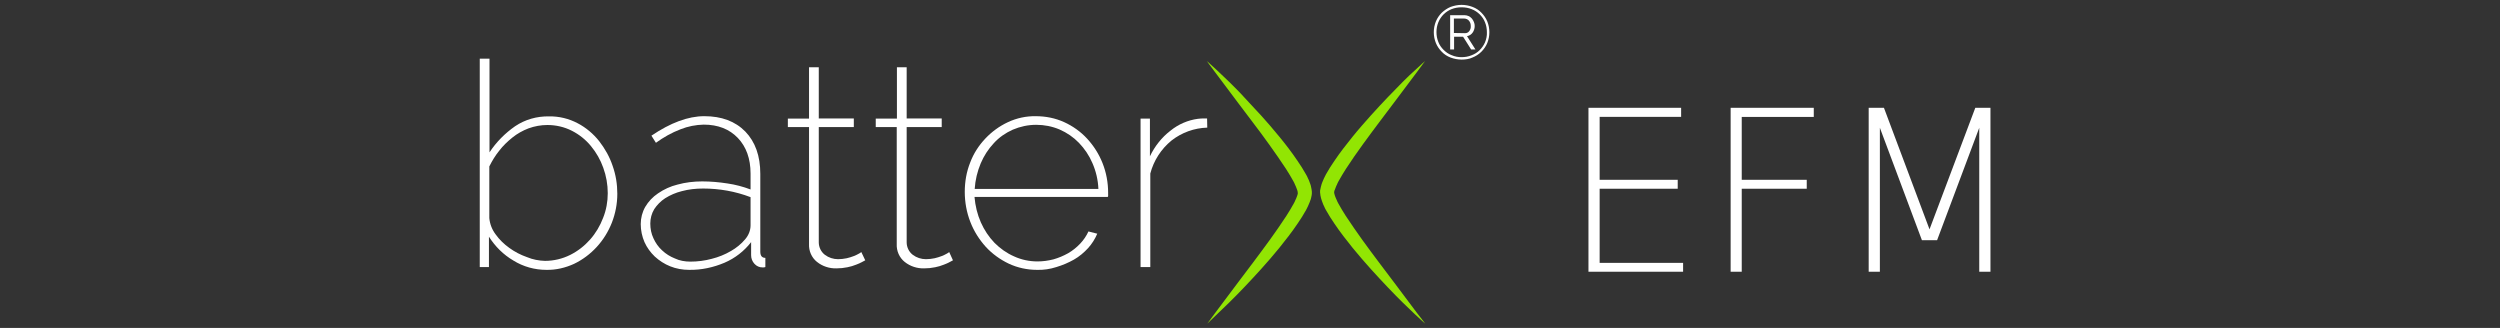 <svg xmlns="http://www.w3.org/2000/svg" viewBox="0 0 1334 175" width="1334" height="175">
	<rect x="0" y="0" width="1334" height="175" fill="#333333" stroke="none"/>
	<defs>
	</defs>
	<path id="Text layer 26" style="fill: #ffffff" d="M898.1,145v-4.75h-44.53v-39.55h41.66v-4.75h-41.66v-33.57h43.48v-4.86h-49.45v87.48zM929.39,145v-44.3h34.69v-4.75h-34.69v-33.57h38.44v-4.86h-44.36v87.48zM1003.1,145v-76.82l22.44,60h8.09l22.5,-60v76.82h5.98v-87.48h-8.09l-24.43,64.86l-24.32,-64.86h-8.14v87.48z" />
	<path id="Layer" style="fill: #ffffff" d="M291.6,144c-6.3,0 -12.4,-1.7 -17.7,-5c-5.3,-3.1 -9.7,-7.5 -13,-12.7v16.2h-4.9v-111.2h5.2v50c3.6,-5.5 8.3,-10.2 13.6,-13.9c5.3,-3.6 11.6,-5.4 18.1,-5.3c5.4,-0.1 10.7,1.2 15.4,3.7c4.4,2.3 8.3,5.6 11.4,9.5c3.1,4 5.6,8.4 7.2,13.2c1.7,4.8 2.5,9.8 2.5,14.9c0,5.3 -1,10.5 -2.9,15.4c-1.9,4.8 -4.6,9.2 -8.1,13c-3.4,3.7 -7.5,6.8 -12.1,9c-4.6,2.1 -9.6,3.3 -14.7,3.2zM290.8,139.2c4.7,0 9.3,-1.1 13.5,-3.2c4,-2 7.6,-4.8 10.6,-8.2c3,-3.4 5.3,-7.3 6.9,-11.5c1.7,-4.2 2.5,-8.7 2.5,-13.2c0,-4.6 -0.8,-9.2 -2.4,-13.6c-1.5,-4.2 -3.7,-8.1 -6.6,-11.6c-2.8,-3.4 -6.2,-6.1 -10.1,-8.1c-4.1,-2.1 -8.6,-3.1 -13.1,-3.1c-3.4,0 -6.8,0.6 -10.1,1.8c-3.1,1.2 -6,2.8 -8.6,4.9c-2.6,2.1 -5,4.4 -7,7c-2.1,2.6 -3.8,5.4 -5.3,8.4v27.6c0.3,3.2 1.5,6.2 3.4,8.7c2,2.8 4.5,5.2 7.3,7.2c2.9,2.1 6,3.7 9.4,4.9c3.1,1.3 6.4,1.9 9.6,2z" />
	<path id="Layer" style="fill: #ffffff" d="M367.8,144c-3.5,0 -7,-0.6 -10.2,-1.9c-3,-1.2 -5.8,-3 -8.2,-5.2c-2.3,-2.2 -4.2,-4.8 -5.5,-7.7c-1.3,-3 -2,-6.3 -2,-9.6c0,-3.2 0.8,-6.4 2.4,-9.2c1.7,-2.9 4,-5.3 6.8,-7.2c3.2,-2.2 6.7,-3.8 10.4,-4.7c4.3,-1.2 8.8,-1.7 13.2,-1.7c4.5,0 9,0.4 13.5,1.1c4.2,0.6 8.3,1.7 12.3,3.2v-8.5c0,-7.9 -2.3,-14.3 -6.8,-19c-4.5,-4.7 -10.6,-7.1 -18.2,-7.1c-4.2,0.1 -8.4,0.9 -12.4,2.5c-4.7,1.8 -9.1,4.3 -13.1,7.2l-2.4,-3.8c10.2,-6.9 19.6,-10.4 28.2,-10.4c9.2,0 16.5,2.7 21.9,8.2c5.3,5.5 8,13 8,22.6v41.5c0,2.2 0.9,3.3 2.7,3.3v4.9c-0.3,0.1 -0.6,0.1 -0.8,0.2h-0.7c-1.7,0 -3.2,-0.7 -4.3,-1.9c-1.2,-1.3 -1.8,-2.9 -1.8,-4.6v-7c-3.7,4.8 -8.6,8.6 -14.2,11c-5.9,2.5 -12.3,3.9 -18.8,3.8zM368.4,139.6c3.8,0 7.7,-0.5 11.4,-1.5c3.6,-0.9 7.1,-2.3 10.3,-4.2c2.8,-1.6 5.4,-3.7 7.5,-6.2c1.8,-2.1 2.9,-4.7 2.9,-7.5v-15c-8.1,-3.1 -16.7,-4.6 -25.3,-4.6c-3.9,0 -7.7,0.4 -11.4,1.4c-3.2,0.8 -6.2,2.1 -8.9,3.8c-2.3,1.5 -4.3,3.5 -5.8,5.8c-1.4,2.3 -2.1,5 -2.1,7.7c0,2.7 0.5,5.4 1.7,7.9c1.1,2.4 2.6,4.6 4.6,6.4c2,1.9 4.3,3.3 6.8,4.3c2.5,1.2 5.4,1.7 8.3,1.7z" />
	<path id="Layer" style="fill: #ffffff" d="M461.7,138.9l-1.5,0.8c-1.1,0.6 -2.2,1.1 -3.3,1.5c-1.5,0.6 -3.1,1.1 -4.7,1.4c-1.9,0.4 -3.9,0.6 -5.9,0.6c-3.7,0.1 -7.4,-1.1 -10.3,-3.4c-2.9,-2.3 -4.5,-5.9 -4.3,-9.7v-62.3h-11.3v-4.5h11.3v-27.4h5.2v27.3h18.7v4.6h-18.7v61.5c0,2.6 1.2,5.1 3.3,6.7c2,1.5 4.5,2.3 7,2.3c1.6,0 3.1,-0.2 4.6,-0.5c1.3,-0.3 2.6,-0.7 3.9,-1.2c0.9,-0.4 1.9,-0.8 2.7,-1.3c0.4,-0.2 0.8,-0.5 1.2,-0.8z" />
	<path id="Layer" style="fill: #ffffff" d="M508.5,138.9l-1.5,0.8c-1.1,0.6 -2.2,1.1 -3.3,1.5c-1.5,0.6 -3.1,1.1 -4.7,1.4c-1.9,0.4 -3.9,0.6 -5.9,0.6c-3.7,0.1 -7.4,-1.1 -10.3,-3.4c-2.9,-2.3 -4.5,-5.9 -4.3,-9.7v-62.3h-11.2v-4.5h11.3v-27.4h5.2v27.3h18.7v4.6h-18.7v61.5c0,2.6 1.2,5.1 3.3,6.7c2,1.5 4.5,2.3 7,2.3c1.6,0 3.1,-0.2 4.6,-0.5c1.3,-0.3 2.6,-0.7 3.9,-1.2c0.9,-0.4 1.9,-0.8 2.7,-1.3c0.4,-0.2 0.8,-0.5 1.2,-0.8z" />
	<path id="Layer" style="fill: #ffffff" d="M553.4,144c-5.2,0 -10.4,-1.1 -15.1,-3.3c-4.6,-2.2 -8.8,-5.2 -12.3,-9c-3.5,-3.9 -6.3,-8.3 -8.2,-13.2c-2,-5.1 -3,-10.6 -3,-16.1c0,-5.4 0.9,-10.7 2.9,-15.7c1.8,-4.8 4.6,-9.1 8.1,-12.8c3.4,-3.6 7.5,-6.6 12,-8.7c4.7,-2.2 9.8,-3.3 14.9,-3.2c5.2,0 10.4,1 15.2,3.2c4.6,2.1 8.8,5.1 12.2,8.8c3.5,3.8 6.3,8.2 8.2,13c2,5 3,10.4 3,15.9v1.1c0.1,0.4 0,0.8 -0.2,1.1h-71.1c0.4,4.7 1.5,9.3 3.4,13.6c1.8,4 4.2,7.7 7.3,10.9c3,3 6.5,5.5 10.4,7.2c3.9,1.8 8.2,2.7 12.5,2.7c2.9,0 5.7,-0.4 8.5,-1.1c2.8,-0.8 5.4,-1.9 7.9,-3.3c2.4,-1.4 4.5,-3.1 6.4,-5.1c1.8,-1.9 3.3,-4.1 4.4,-6.5l4.7,1.2c-1.2,2.8 -2.8,5.4 -4.9,7.7c-2.2,2.4 -4.7,4.5 -7.5,6.1c-3,1.7 -6.1,3 -9.4,4c-3.4,1.1 -6.9,1.6 -10.3,1.5zM586.1,100.7c-0.2,-4.7 -1.3,-9.4 -3.2,-13.7c-1.7,-4 -4.2,-7.7 -7.2,-10.8c-2.9,-3 -6.4,-5.4 -10.3,-7.1c-4,-1.7 -8.2,-2.5 -12.5,-2.5c-4.3,0 -8.5,0.9 -12.5,2.6c-3.8,1.7 -7.3,4.1 -10.1,7.2c-3,3.2 -5.3,6.8 -7,10.8c-1.8,4.3 -2.9,8.9 -3.2,13.6h66z" />
	<path id="Layer" style="fill: #ffffff" d="M644.2,68.1c-6.9,0.2 -13.6,2.6 -19.1,6.9c-5.5,4.5 -9.5,10.7 -11.3,17.6v49.9h-5.2v-79.2h5v20.1c2.6,-5.4 6.3,-10.1 11,-13.7c4.2,-3.4 9.3,-5.6 14.6,-6.3c1,-0.1 2,-0.2 2.8,-0.2h2.1z" />
	<path id="Layer" style="fill: #92e503" d="M644.2,172.7c0,0 1.6,-2.2 4.5,-6.1c2.9,-3.9 7,-9.4 12,-16l8,-10.6c2.8,-3.8 5.8,-7.7 8.8,-11.9c3,-4.2 6,-8.4 8.9,-12.9c1.4,-2.2 2.8,-4.5 4,-6.7c0.3,-0.6 0.6,-1.1 0.8,-1.7c0.3,-0.5 0.5,-1.1 0.7,-1.6l0.3,-0.8c0.1,-0.3 0.1,-0.5 0.2,-0.7c0.1,-0.2 0.1,-0.4 0.1,-0.6v-0.2v-0.1v-0.1c0,0.2 0,-0.4 0,0.4c0,-0.6 -0.1,-1.1 -0.3,-1.7c-0.1,-0.2 -0.1,-0.3 -0.2,-0.5l-0.3,-0.8c-0.2,-0.6 -0.5,-1.1 -0.7,-1.6c-0.2,-0.6 -0.5,-1.1 -0.8,-1.7c-1.2,-2.2 -2.6,-4.5 -4,-6.7c-2.9,-4.4 -5.9,-8.7 -8.9,-12.9c-3,-4.2 -5.9,-8.1 -8.8,-11.9l-8,-10.6c-5,-6.6 -9.1,-12.1 -12,-16c-2.9,-3.8 -4.5,-6.1 -4.5,-6.1c0,0 2.1,1.8 5.6,5.1c1.8,1.7 3.9,3.7 6.3,6c2.4,2.4 5.1,5 7.9,8.1c2.8,3.1 5.9,6.3 9.1,9.8c3.2,3.6 6.5,7.3 9.8,11.4c3.3,4 6.6,8.3 9.7,12.9c1.6,2.3 3.1,4.7 4.5,7.2c0.4,0.6 0.7,1.3 1,2c0.3,0.7 0.7,1.3 0.9,2.1l0.4,1.1c0.2,0.4 0.3,1 0.4,1.5c0.2,0.8 0.3,1.6 0.4,2.4c0,0.8 0,0.3 0,0.5v0.1v0.2v0.4l-0.1,0.8c-0.1,0.5 -0.2,0.9 -0.3,1.4c-0.1,0.4 -0.2,0.9 -0.4,1.3l-0.4,1.1c-0.3,0.8 -0.6,1.4 -0.9,2.1c-0.3,0.7 -0.7,1.3 -1,2c-1.4,2.5 -2.9,4.9 -4.5,7.2c-3.1,4.6 -6.4,8.8 -9.7,12.9c-3.3,4.1 -6.6,7.8 -9.8,11.4c-3.2,3.5 -6.2,6.8 -9.1,9.8c-5.7,6 -10.7,10.8 -14.2,14.1c-3.5,3.3 -5.4,5.2 -5.4,5.2z" />
	<path id="Layer" style="fill: #92e503" d="M760.5,172.7c0,0 -2.1,-1.8 -5.6,-5.1c-3.5,-3.3 -8.5,-8.1 -14.2,-14.1c-2.9,-3 -5.9,-6.3 -9.1,-9.8c-3.2,-3.6 -6.5,-7.3 -9.8,-11.4c-3.3,-4.1 -6.6,-8.3 -9.7,-12.9c-1.6,-2.3 -3.1,-4.7 -4.5,-7.2c-0.4,-0.6 -0.7,-1.3 -1,-2c-0.3,-0.7 -0.7,-1.3 -0.9,-2.1l-0.4,-1.1c-0.1,-0.4 -0.3,-0.8 -0.4,-1.3c-0.3,-1 -0.4,-2 -0.5,-3v-0.5v-0.2v-0.3l0.1,-0.5c0.1,-0.5 0.2,-0.9 0.3,-1.4c0.1,-0.5 0.3,-1.1 0.4,-1.5l0.4,-1.1c0.3,-0.8 0.6,-1.4 0.9,-2.1c0.3,-0.7 0.7,-1.3 1,-2c1.4,-2.5 2.9,-4.9 4.5,-7.2c3.1,-4.6 6.4,-8.8 9.7,-12.9c3.3,-4.1 6.6,-7.8 9.8,-11.4c3.2,-3.5 6.2,-6.8 9.1,-9.8c2.9,-3 5.5,-5.7 7.9,-8.1c2.4,-2.4 4.5,-4.4 6.3,-6c3.5,-3.3 5.6,-5.1 5.6,-5.1c0,0 -1.6,2.2 -4.5,6.1c-2.9,3.9 -7,9.4 -12,16l-8,10.6c-2.8,3.8 -5.8,7.7 -8.8,11.9c-3,4.2 -6,8.4 -8.9,12.9c-1.4,2.2 -2.8,4.5 -4,6.7c-0.3,0.6 -0.6,1.1 -0.8,1.7c-0.3,0.5 -0.5,1.1 -0.7,1.6l-0.3,0.8c-0.1,0.2 -0.1,0.3 -0.2,0.5c-0.1,0.2 -0.2,0.4 -0.2,0.6l-0.1,0.5v0.3v0.1c0,-0.2 0,0.4 0,-0.3c0,0.4 0.1,0.7 0.2,1.1c0.1,0.2 0.1,0.5 0.2,0.7l0.3,0.8c0.2,0.6 0.5,1.1 0.7,1.6c0.2,0.6 0.5,1.1 0.8,1.7c1.2,2.2 2.6,4.5 4,6.7c2.9,4.4 5.9,8.7 8.9,12.9c3,4.1 5.9,8.1 8.8,11.9l8,10.6c5,6.6 9.1,12.1 12,16c3,3.8 4.7,6.1 4.7,6.1z" />
	<path id="Layer" style="fill: #ffffff" d="M779.9,31.8c-2,0 -4,-0.4 -5.9,-1.1c-1.8,-0.7 -3.4,-1.7 -4.7,-3.1c-1.3,-1.3 -2.4,-2.9 -3.1,-4.6c-1.5,-3.7 -1.5,-7.9 0,-11.6c0.7,-1.7 1.8,-3.3 3.1,-4.6c1.4,-1.3 3,-2.4 4.7,-3.1c1.9,-0.7 3.9,-1.1 5.9,-1.1c2,0 4.1,0.4 5.9,1.1c1.8,0.7 3.4,1.7 4.7,3.1c1.3,1.3 2.4,2.9 3.1,4.6c1.5,3.7 1.5,7.9 0,11.6c-1.5,3.5 -4.3,6.3 -7.9,7.7c-1.7,0.8 -3.7,1.1 -5.8,1.1zM779.9,30.5c1.8,0 3.6,-0.3 5.3,-1c1.6,-0.6 3.1,-1.5 4.3,-2.7c1.2,-1.2 2.2,-2.6 2.9,-4.2c0.7,-1.7 1.1,-3.6 1,-5.4c0,-1.8 -0.3,-3.6 -1,-5.3c-0.6,-1.6 -1.6,-3 -2.8,-4.2c-1.2,-1.2 -2.7,-2.2 -4.3,-2.8c-1.7,-0.7 -3.5,-1 -5.4,-1c-1.8,0 -3.7,0.3 -5.4,1c-3.2,1.3 -5.7,3.8 -7,7c-0.7,1.7 -1,3.4 -1,5.2c0,1.8 0.3,3.6 1,5.3c0.6,1.6 1.6,3 2.8,4.2c1.2,1.2 2.6,2.2 4.2,2.8c1.8,0.8 3.6,1.1 5.4,1.1zM773.8,8.1h7.7c0.8,0 1.5,0.2 2.2,0.5c0.7,0.3 1.2,0.8 1.7,1.3c0.5,0.6 0.8,1.2 1.1,1.9c0.3,0.7 0.4,1.4 0.4,2.1c0,1.3 -0.4,2.5 -1.1,3.5c-0.7,1 -1.8,1.7 -3,1.9l4.5,7.1h-2.3l-4.3,-6.8h-4.8v6.8h-2.1zM781.5,17.7c1,0.1 1.9,-0.3 2.5,-1.1c0.6,-0.8 0.9,-1.8 0.8,-2.8c0,-1 -0.3,-2 -1,-2.8c-0.6,-0.7 -1.6,-1.1 -2.5,-1.1h-5.5v7.7z" />
</svg>
